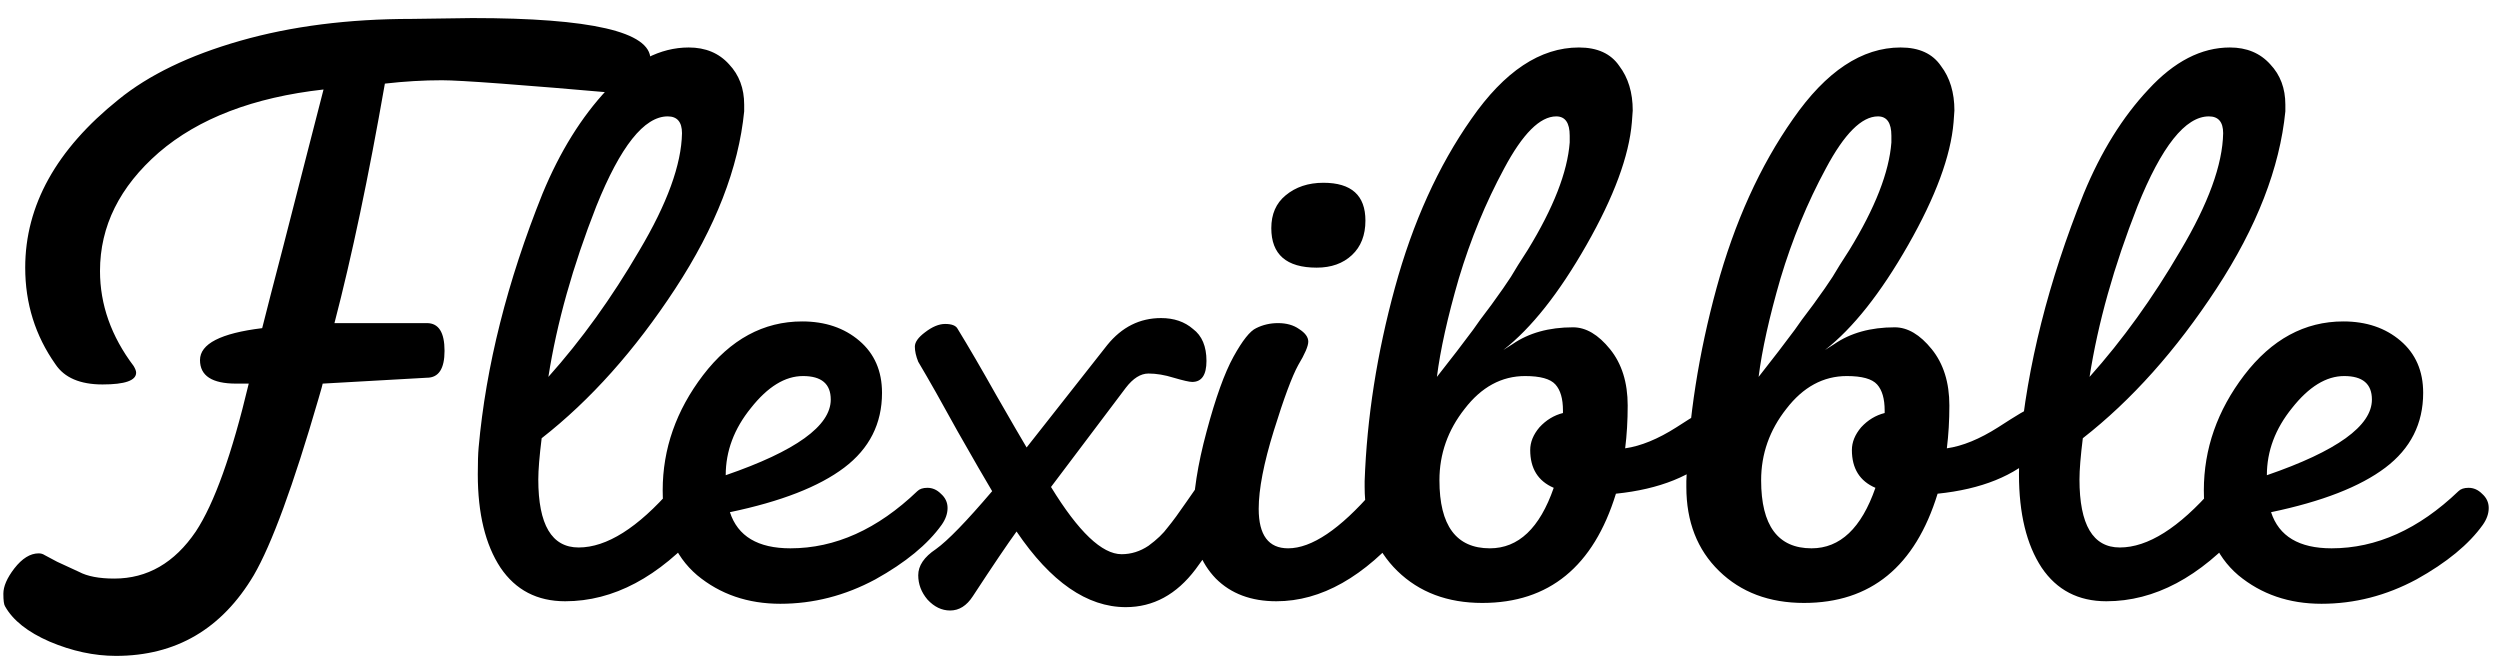 <svg width="119" height="32" viewBox="0 0 119 32" fill="none" xmlns="http://www.w3.org/2000/svg">
<path d="M22.48 0.86C28.133 0.86 30.96 1.513 30.96 2.82C30.96 3.273 30.853 3.66 30.64 3.98C30.453 4.3 30.173 4.46 29.8 4.46H29.68C24.8 4.033 21.92 3.82 21.04 3.82C20.16 3.82 19.253 3.873 18.32 3.98C17.547 8.407 16.747 12.207 15.92 15.38H20.32C20.88 15.38 21.16 15.82 21.16 16.7C21.16 17.553 20.88 17.98 20.32 17.98L15.36 18.26C15.36 18.287 15.293 18.527 15.16 18.98C13.96 23.113 12.933 25.913 12.08 27.38C10.56 29.94 8.373 31.22 5.52 31.22C4.48 31.22 3.427 30.993 2.36 30.54C1.32 30.087 0.613 29.527 0.24 28.86C0.187 28.78 0.16 28.58 0.16 28.26C0.16 27.913 0.333 27.513 0.68 27.06C1.053 26.58 1.44 26.34 1.84 26.34C1.947 26.34 2.04 26.367 2.12 26.42C2.227 26.473 2.427 26.58 2.72 26.74L3.76 27.22C4.16 27.433 4.72 27.54 5.44 27.54C7.013 27.54 8.307 26.793 9.32 25.3C10.2 23.967 11.04 21.62 11.84 18.26H11.24C10.093 18.26 9.52 17.887 9.52 17.14C9.52 16.367 10.507 15.86 12.48 15.62C12.693 14.767 13.027 13.473 13.48 11.74C13.933 9.98 14.333 8.42 14.68 7.06C15.027 5.7 15.267 4.767 15.4 4.26C12.067 4.633 9.453 5.633 7.56 7.26C5.693 8.887 4.76 10.767 4.76 12.9C4.76 14.5 5.293 16.007 6.36 17.42C6.44 17.553 6.48 17.66 6.48 17.74C6.48 18.113 5.947 18.3 4.88 18.3C3.813 18.3 3.067 17.98 2.64 17.34C1.68 15.98 1.2 14.447 1.2 12.74C1.2 9.78 2.68 7.113 5.64 4.74C7.08 3.567 9.013 2.633 11.44 1.94C13.867 1.247 16.587 0.9 19.6 0.9L22.48 0.86ZM26.903 28.62C25.57 28.62 24.543 28.087 23.823 27.02C23.103 25.927 22.743 24.447 22.743 22.58C22.743 22.02 22.756 21.593 22.783 21.3C23.13 17.433 24.143 13.407 25.823 9.22C26.65 7.22 27.677 5.567 28.903 4.26C30.13 2.927 31.423 2.26 32.783 2.26C33.583 2.26 34.223 2.527 34.703 3.06C35.183 3.567 35.423 4.207 35.423 4.98V5.3C35.157 7.993 34.063 10.807 32.143 13.74C30.223 16.673 28.103 19.047 25.783 20.86C25.677 21.713 25.623 22.367 25.623 22.82C25.623 24.98 26.263 26.06 27.543 26.06C28.877 26.06 30.357 25.127 31.983 23.26C32.17 23.073 32.397 22.98 32.663 22.98C32.956 22.98 33.223 23.1 33.463 23.34C33.73 23.553 33.863 23.833 33.863 24.18C33.863 24.5 33.703 24.833 33.383 25.18C31.357 27.473 29.197 28.62 26.903 28.62ZM31.783 5.54C30.663 5.54 29.53 6.967 28.383 9.82C27.263 12.673 26.503 15.38 26.103 17.94C27.677 16.18 29.116 14.18 30.423 11.94C31.756 9.7 32.437 7.833 32.463 6.34C32.463 5.807 32.236 5.54 31.783 5.54ZM31.544 23.34C31.544 21.367 32.184 19.54 33.464 17.86C34.771 16.153 36.344 15.3 38.184 15.3C39.277 15.3 40.184 15.607 40.904 16.22C41.624 16.833 41.984 17.66 41.984 18.7C41.984 20.167 41.384 21.353 40.184 22.26C38.984 23.167 37.171 23.873 34.744 24.38C35.117 25.527 36.077 26.1 37.624 26.1C39.757 26.1 41.771 25.193 43.664 23.38C43.771 23.273 43.931 23.22 44.144 23.22C44.384 23.22 44.597 23.313 44.784 23.5C44.997 23.687 45.104 23.913 45.104 24.18C45.104 24.447 45.011 24.713 44.824 24.98C44.157 25.913 43.104 26.78 41.664 27.58C40.224 28.353 38.717 28.74 37.144 28.74C35.597 28.74 34.277 28.287 33.184 27.38C32.091 26.447 31.544 25.1 31.544 23.34ZM38.224 17.9C37.371 17.9 36.544 18.407 35.744 19.42C34.944 20.407 34.544 21.473 34.544 22.62C37.877 21.473 39.544 20.273 39.544 19.02C39.544 18.273 39.104 17.9 38.224 17.9ZM48.388 25.3C47.961 25.887 47.267 26.913 46.307 28.38C46.014 28.833 45.654 29.06 45.227 29.06C44.828 29.06 44.468 28.887 44.148 28.54C43.854 28.193 43.708 27.807 43.708 27.38C43.708 26.927 43.987 26.513 44.547 26.14C45.108 25.74 46.001 24.82 47.227 23.38C46.907 22.847 46.361 21.9 45.587 20.54C44.841 19.18 44.214 18.073 43.708 17.22C43.601 16.953 43.547 16.713 43.547 16.5C43.547 16.287 43.708 16.06 44.028 15.82C44.374 15.553 44.694 15.42 44.987 15.42C45.307 15.42 45.508 15.5 45.587 15.66C46.094 16.487 46.708 17.54 47.428 18.82C48.148 20.073 48.627 20.9 48.867 21.3L52.708 16.42C53.401 15.567 54.254 15.14 55.267 15.14C55.881 15.14 56.388 15.313 56.788 15.66C57.214 15.98 57.428 16.487 57.428 17.18C57.428 17.847 57.201 18.18 56.748 18.18C56.614 18.18 56.321 18.113 55.867 17.98C55.441 17.847 55.041 17.78 54.667 17.78C54.294 17.78 53.934 18.007 53.587 18.46L50.028 23.18C51.334 25.313 52.454 26.38 53.388 26.38C53.841 26.38 54.267 26.247 54.667 25.98C55.068 25.687 55.374 25.393 55.587 25.1C55.828 24.807 56.121 24.407 56.468 23.9C56.814 23.393 57.081 23.02 57.267 22.78C57.454 22.54 57.681 22.42 57.947 22.42C58.214 22.42 58.414 22.527 58.547 22.74C58.708 22.953 58.788 23.22 58.788 23.54C58.788 23.833 58.734 24.06 58.627 24.22C58.547 24.353 58.361 24.713 58.068 25.3C57.774 25.86 57.388 26.46 56.907 27.1C56.001 28.3 54.894 28.9 53.587 28.9C51.748 28.9 50.014 27.7 48.388 25.3ZM56.794 24.66C56.794 23.487 57.008 22.113 57.434 20.54C57.861 18.94 58.288 17.753 58.714 16.98C59.141 16.207 59.501 15.753 59.794 15.62C60.114 15.46 60.461 15.38 60.834 15.38C61.234 15.38 61.568 15.473 61.834 15.66C62.128 15.847 62.274 16.047 62.274 16.26C62.274 16.473 62.114 16.847 61.794 17.38C61.501 17.913 61.114 18.953 60.634 20.5C60.154 22.047 59.914 23.287 59.914 24.22C59.914 25.473 60.381 26.1 61.314 26.1C62.434 26.1 63.781 25.193 65.354 23.38C65.568 23.113 65.821 22.98 66.114 22.98C66.434 22.98 66.714 23.1 66.954 23.34C67.221 23.553 67.354 23.82 67.354 24.14C67.354 24.433 67.208 24.767 66.914 25.14C64.941 27.46 62.888 28.62 60.754 28.62C59.554 28.62 58.594 28.26 57.874 27.54C57.154 26.793 56.794 25.833 56.794 24.66ZM62.674 12.74C61.234 12.74 60.514 12.113 60.514 10.86C60.514 10.193 60.741 9.673 61.194 9.3C61.674 8.9 62.274 8.7 62.994 8.7C64.328 8.7 64.994 9.3 64.994 10.5C64.994 11.193 64.781 11.74 64.354 12.14C63.928 12.54 63.368 12.74 62.674 12.74ZM70.918 26.1C72.278 26.1 73.291 25.14 73.957 23.22C73.211 22.9 72.838 22.3 72.838 21.42C72.838 21.047 72.984 20.687 73.278 20.34C73.597 19.993 73.971 19.767 74.397 19.66V19.54C74.397 18.98 74.278 18.567 74.037 18.3C73.797 18.033 73.317 17.9 72.597 17.9C71.478 17.9 70.517 18.42 69.718 19.46C68.918 20.473 68.517 21.607 68.517 22.86C68.517 25.02 69.317 26.1 70.918 26.1ZM77.677 5.82C77.544 7.42 76.824 9.367 75.517 11.66C74.211 13.953 72.891 15.62 71.558 16.66L71.998 16.38C72.771 15.847 73.731 15.58 74.877 15.58C75.491 15.58 76.078 15.927 76.638 16.62C77.198 17.313 77.478 18.207 77.478 19.3C77.478 20.02 77.438 20.7 77.358 21.34C78.104 21.233 78.918 20.9 79.797 20.34C80.704 19.753 81.198 19.46 81.278 19.46C81.864 19.46 82.157 19.807 82.157 20.5C82.157 20.927 81.998 21.287 81.677 21.58C80.584 22.647 78.998 23.287 76.918 23.5C75.851 26.967 73.731 28.7 70.558 28.7C68.904 28.7 67.558 28.193 66.517 27.18C65.478 26.167 64.957 24.833 64.957 23.18V22.9C65.064 19.887 65.544 16.82 66.397 13.7C67.251 10.58 68.464 7.9 70.037 5.66C71.611 3.393 73.317 2.26 75.157 2.26C76.037 2.26 76.677 2.553 77.078 3.14C77.504 3.7 77.718 4.407 77.718 5.26L77.677 5.82ZM74.078 5.54C73.304 5.54 72.478 6.367 71.597 8.02C70.718 9.647 69.998 11.393 69.438 13.26C68.904 15.1 68.558 16.66 68.397 17.94C69.091 17.06 69.664 16.313 70.118 15.7C70.278 15.46 70.571 15.06 70.998 14.5C71.424 13.913 71.731 13.473 71.918 13.18C72.104 12.86 72.371 12.433 72.718 11.9C73.944 9.9 74.611 8.193 74.718 6.78V6.46C74.718 5.847 74.504 5.54 74.078 5.54ZM86.23 26.1C87.59 26.1 88.603 25.14 89.27 23.22C88.523 22.9 88.15 22.3 88.15 21.42C88.15 21.047 88.297 20.687 88.59 20.34C88.91 19.993 89.283 19.767 89.71 19.66V19.54C89.71 18.98 89.59 18.567 89.35 18.3C89.11 18.033 88.63 17.9 87.91 17.9C86.79 17.9 85.83 18.42 85.03 19.46C84.23 20.473 83.83 21.607 83.83 22.86C83.83 25.02 84.63 26.1 86.23 26.1ZM92.99 5.82C92.857 7.42 92.137 9.367 90.83 11.66C89.523 13.953 88.203 15.62 86.87 16.66L87.31 16.38C88.083 15.847 89.043 15.58 90.19 15.58C90.803 15.58 91.39 15.927 91.95 16.62C92.51 17.313 92.79 18.207 92.79 19.3C92.79 20.02 92.75 20.7 92.67 21.34C93.417 21.233 94.23 20.9 95.11 20.34C96.017 19.753 96.51 19.46 96.59 19.46C97.177 19.46 97.47 19.807 97.47 20.5C97.47 20.927 97.31 21.287 96.99 21.58C95.897 22.647 94.31 23.287 92.23 23.5C91.163 26.967 89.043 28.7 85.87 28.7C84.217 28.7 82.87 28.193 81.83 27.18C80.79 26.167 80.27 24.833 80.27 23.18V22.9C80.377 19.887 80.857 16.82 81.71 13.7C82.563 10.58 83.777 7.9 85.35 5.66C86.923 3.393 88.63 2.26 90.47 2.26C91.35 2.26 91.99 2.553 92.39 3.14C92.817 3.7 93.03 4.407 93.03 5.26L92.99 5.82ZM89.39 5.54C88.617 5.54 87.79 6.367 86.91 8.02C86.03 9.647 85.31 11.393 84.75 13.26C84.217 15.1 83.87 16.66 83.71 17.94C84.403 17.06 84.977 16.313 85.43 15.7C85.59 15.46 85.883 15.06 86.31 14.5C86.737 13.913 87.043 13.473 87.23 13.18C87.417 12.86 87.683 12.433 88.03 11.9C89.257 9.9 89.923 8.193 90.03 6.78V6.46C90.03 5.847 89.817 5.54 89.39 5.54ZM100.263 28.62C98.929 28.62 97.903 28.087 97.183 27.02C96.463 25.927 96.103 24.447 96.103 22.58C96.103 22.02 96.116 21.593 96.142 21.3C96.489 17.433 97.502 13.407 99.183 9.22C100.009 7.22 101.036 5.567 102.263 4.26C103.489 2.927 104.783 2.26 106.143 2.26C106.943 2.26 107.583 2.527 108.063 3.06C108.543 3.567 108.783 4.207 108.783 4.98V5.3C108.516 7.993 107.423 10.807 105.503 13.74C103.583 16.673 101.463 19.047 99.142 20.86C99.036 21.713 98.983 22.367 98.983 22.82C98.983 24.98 99.623 26.06 100.903 26.06C102.236 26.06 103.716 25.127 105.343 23.26C105.529 23.073 105.756 22.98 106.023 22.98C106.316 22.98 106.583 23.1 106.823 23.34C107.089 23.553 107.223 23.833 107.223 24.18C107.223 24.5 107.063 24.833 106.743 25.18C104.716 27.473 102.556 28.62 100.263 28.62ZM105.143 5.54C104.023 5.54 102.889 6.967 101.743 9.82C100.623 12.673 99.862 15.38 99.463 17.94C101.036 16.18 102.476 14.18 103.783 11.94C105.116 9.7 105.796 7.833 105.822 6.34C105.822 5.807 105.596 5.54 105.143 5.54ZM104.903 23.34C104.903 21.367 105.543 19.54 106.823 17.86C108.13 16.153 109.703 15.3 111.543 15.3C112.637 15.3 113.543 15.607 114.263 16.22C114.983 16.833 115.343 17.66 115.343 18.7C115.343 20.167 114.743 21.353 113.543 22.26C112.343 23.167 110.53 23.873 108.103 24.38C108.477 25.527 109.437 26.1 110.983 26.1C113.117 26.1 115.13 25.193 117.023 23.38C117.13 23.273 117.29 23.22 117.503 23.22C117.743 23.22 117.957 23.313 118.143 23.5C118.357 23.687 118.463 23.913 118.463 24.18C118.463 24.447 118.37 24.713 118.183 24.98C117.517 25.913 116.463 26.78 115.023 27.58C113.583 28.353 112.077 28.74 110.503 28.74C108.957 28.74 107.637 28.287 106.543 27.38C105.45 26.447 104.903 25.1 104.903 23.34ZM111.583 17.9C110.73 17.9 109.903 18.407 109.103 19.42C108.303 20.407 107.903 21.473 107.903 22.62C111.237 21.473 112.903 20.273 112.903 19.02C112.903 18.273 112.463 17.9 111.583 17.9Z" fill="black"/>
</svg>
